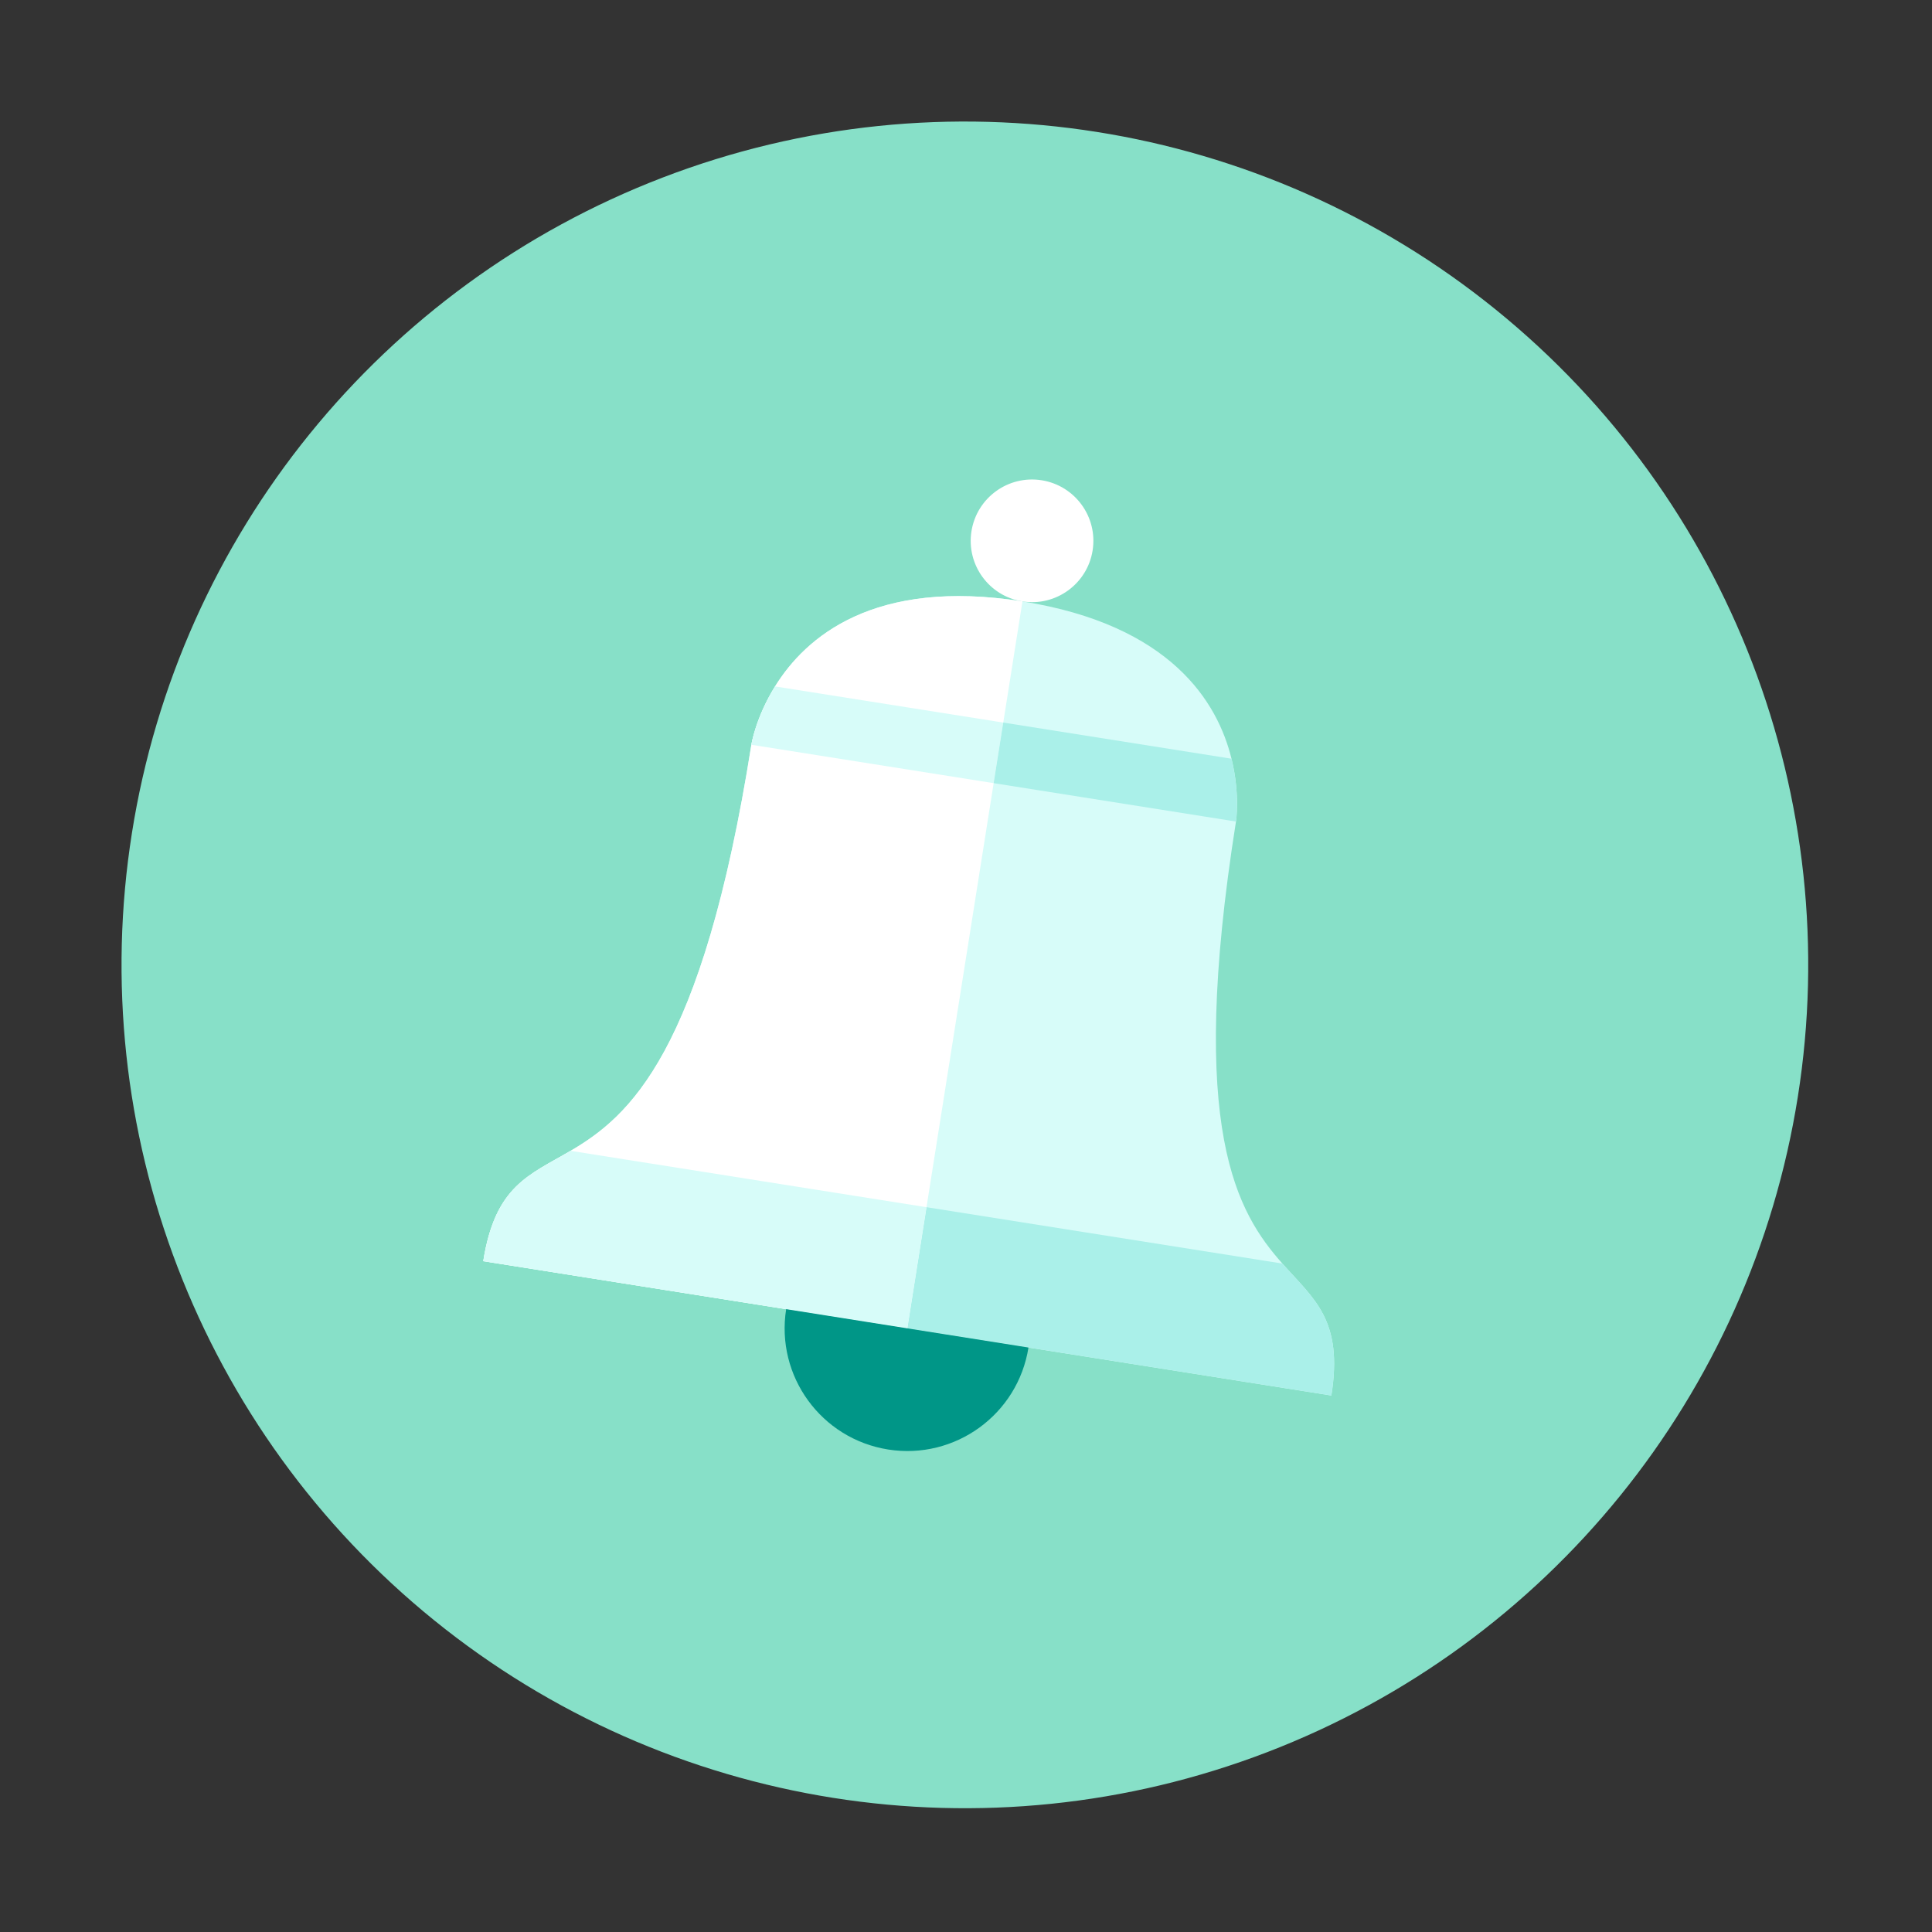 <?xml version="1.0" encoding="UTF-8"?>
<svg width="126px" height="126px" viewBox="0 0 126 126" version="1.1" xmlns="http://www.w3.org/2000/svg" xmlns:xlink="http://www.w3.org/1999/xlink">
    
    <rect x="0" y="0" width="126" height="126" fill="#333333" stroke="none"/>
    
    <title>R-Green</title>
    <g id="Page-1" stroke="none" stroke-width="1" fill="none" fill-rule="evenodd">
        <g id="R-Green" transform="translate(62.927, 62.927) rotate(9) translate(-62.927, -62.927) translate(7.927, 7.927)" fill-rule="nonzero">
           
            <circle id="Oval" fill="#87E0C8" cx="55" cy="55" r="55"></circle>
            
            <g id="Group" transform="translate(27, 23)">
                <path d="M51.5,48 C48.1,45.2 44,40.45 44,20 C44,20 44,18.2 43.07,16 C41.61,12.51 37.81,8 28,8 C18.19,8 14.39,12.51 12.93,16 C12,18.2 12,20 12,20 C12,40.45 7.9,45.2 4.5,48 C2.07,50 0,51.01 0,56 L28,56 L56,56 C56,51.01 53.93,50 51.5,48 Z" id="Path" fill="#D7FCF9"></path>
                <path d="M28,56 L0,56 C0,51.01 2.07,50 4.5,48 C7.9,45.2 12,40.45 12,20 C12,20 12,18.2 12.93,16 C14.39,12.51 18.19,8 28,8 L28,56 Z" id="Path" fill="#FFFFFF"></path>
                <circle id="Oval" fill="#FFFFFF" cx="28" cy="4" r="4"></circle>
                <path d="M12.015,19.685 C12.085,18.685 12.379,17.304 12.93,16 L28,16 L28,20 L12,20 C12,20 12,19.888 12.015,19.685 Z" id="Path" fill="#D7FCF9"></path>
                <path d="M43.985,19.685 C43.915,18.685 43.621,17.304 43.07,16 L28,16 L28,20 L44,20 C44,20 44,19.888 43.985,19.685 Z" id="Path" fill="#AAF0E9"></path>
                <path d="M51.5,48 L28,48 L28,56 L56,56 C56,51.01 53.93,50 51.5,48 Z" id="Path" fill="#AAF0E9"></path>
                <path d="M4.5,48 L28,48 L28,56 L0,56 C0,51.01 2.07,50 4.5,48 Z" id="Path" fill="#D7FCF9"></path>
                <path d="M28,64 C32.418,64 36,60.419 36,56 L20,56 C20,60.419 23.582,64 28,64 Z" id="Path" fill="#009687"></path>
            </g>
        </g>
    </g>
</svg>